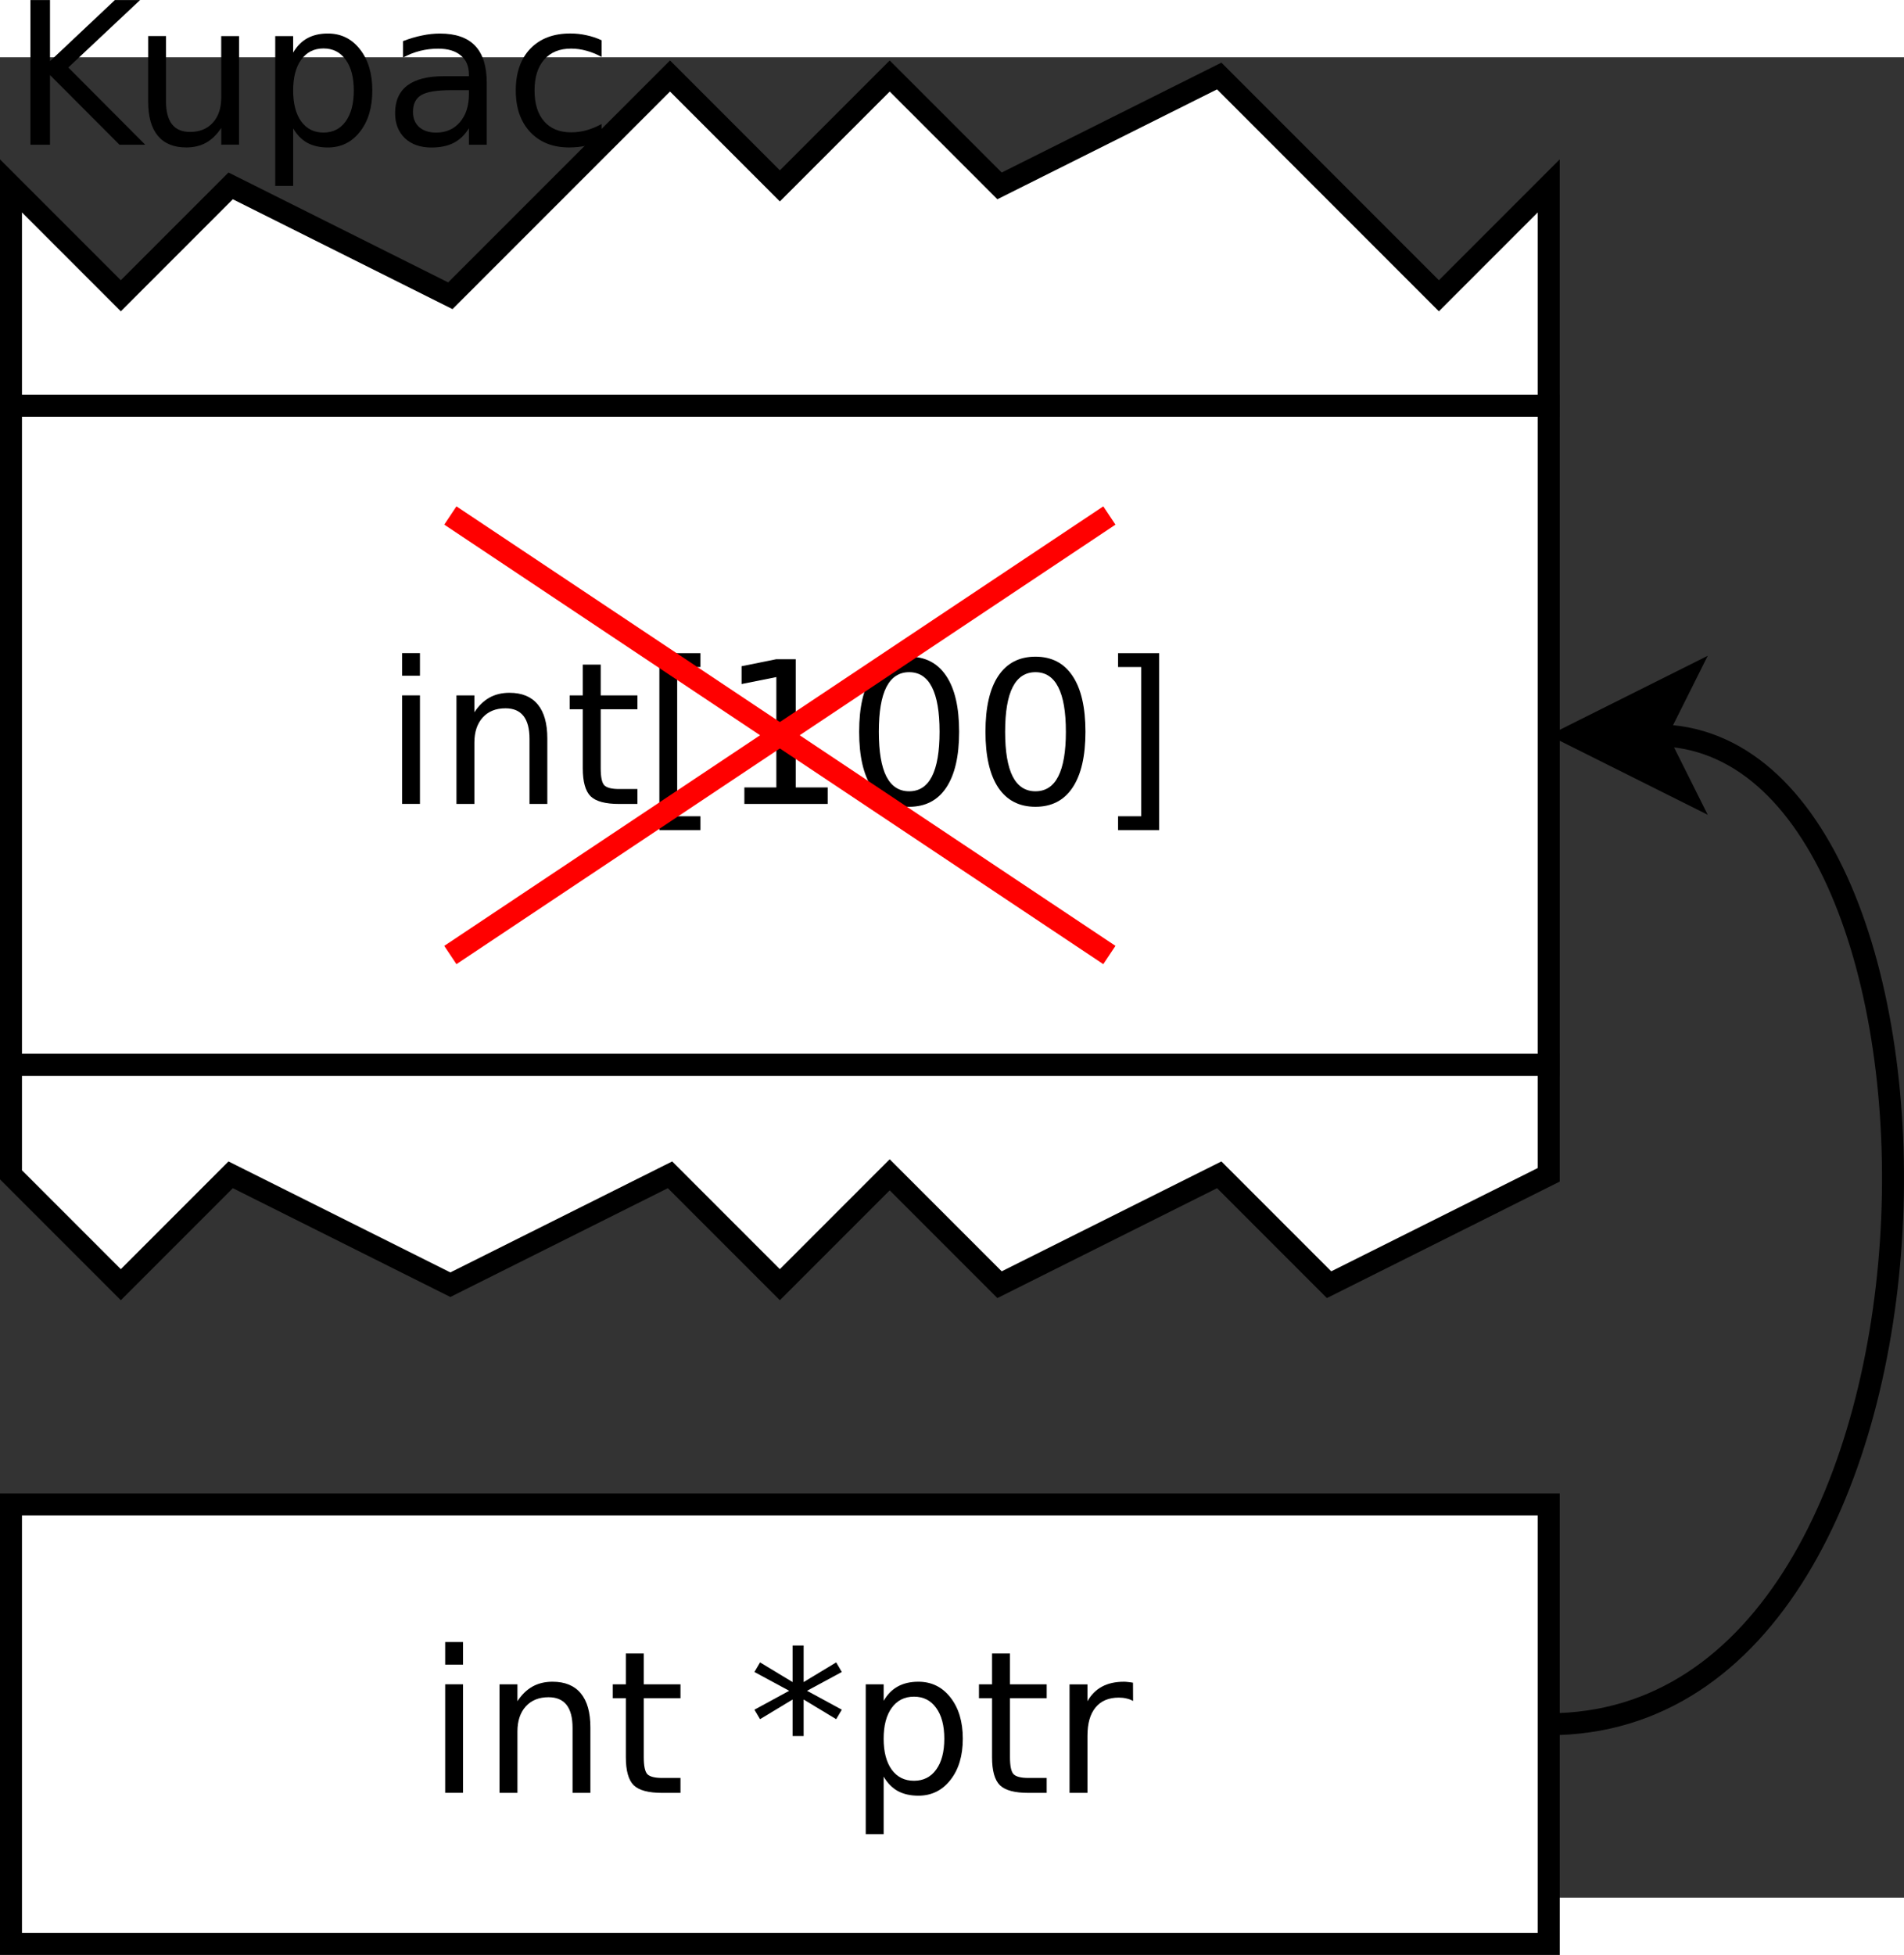 <?xml version="1.0" encoding="UTF-8" standalone="no"?>
<!-- Created with Inkscape (http://www.inkscape.org/) -->
<svg id="svg2" xmlns:rdf="http://www.w3.org/1999/02/22-rdf-syntax-ns#" xmlns="http://www.w3.org/2000/svg" height="326.08" width="317.7" version="1.1" xmlns:cc="http://creativecommons.org/ns#" xmlns:dc="http://purl.org/dc/elements/1.1/" viewBox="158 159 173.344 167.488">
 <rect x="158" y="159" width="173.344" height="167.488" fill="#333333" stroke="none"/>
 <g id="g4" transform="translate(-1 -9.297)">
  <path id="rect6" fill="#fff" d="m160 300h140v40h-140z"/>
  <path id="rect8" d="m160 300h140v40h-140z" stroke="#000" stroke-width="2" fill="none"/>
 </g>
 <g id="text10">
  <path id="path3009" style="" d="m198.53 307.07h1.623v9.878h-1.623v-9.878m0-3.845h1.623v2.055h-1.623v-2.055"/>
  <path id="path3011" style="" d="m211.75 310.99v5.962h-1.623v-5.909c-0-0.935-0.182-1.635-0.547-2.099-0.365-0.464-0.911-0.697-1.64-0.697-0.876 0-1.567 0.279-2.073 0.838-0.506 0.559-0.758 1.32-0.758 2.284v5.583h-1.632v-9.878h1.632v1.535c0.388-0.594 0.844-1.038 1.367-1.332 0.529-0.294 1.138-0.441 1.826-0.441 1.135 0 1.993 0.353 2.575 1.058 0.582 0.7 0.873 1.732 0.873 3.096"/>
  <path id="path3013" style="" d="m216.61 304.27v2.805h3.343v1.261h-3.343v5.362c-0 0.806 0.109 1.323 0.326 1.552 0.223 0.229 0.673 0.344 1.349 0.344h1.667v1.358h-1.667c-1.252 0-2.117-0.232-2.593-0.697-0.476-0.47-0.714-1.323-0.714-2.558v-5.362h-1.191v-1.261h1.191v-2.805h1.632"/>
  <path id="path3015" style="" d="m234.64 305.95-3.166 1.711 3.166 1.72-0.512 0.864-2.963-1.79v3.325h-1.005v-3.325l-2.963 1.79-0.512-0.864 3.166-1.72-3.166-1.711 0.512-0.873 2.963 1.79v-3.325h1.005v3.325l2.963-1.79 0.512 0.873"/>
  <path id="path3017" style="" d="m238.45 315.47v5.239h-1.632v-13.635h1.632v1.499c0.341-0.588 0.77-1.023 1.288-1.305 0.523-0.288 1.147-0.432 1.87-0.432 1.199 0 2.172 0.476 2.919 1.429 0.753 0.953 1.129 2.205 1.129 3.757-0 1.552-0.376 2.805-1.129 3.757-0.747 0.953-1.72 1.429-2.919 1.429-0.723 0-1.346-0.141-1.87-0.423-0.517-0.288-0.947-0.726-1.288-1.314m5.521-3.448c-0-1.194-0.247-2.128-0.741-2.805-0.488-0.682-1.161-1.023-2.02-1.023-0.858 0-1.535 0.341-2.029 1.023-0.488 0.676-0.732 1.611-0.732 2.805s0.244 2.131 0.732 2.813c0.494 0.676 1.17 1.014 2.029 1.014 0.858 0 1.532-0.338 2.02-1.014 0.494-0.682 0.741-1.62 0.741-2.813"/>
  <path id="path3019" style="" d="m249.95 304.27v2.805h3.343v1.261h-3.343v5.362c-0 0.806 0.109 1.323 0.326 1.552 0.223 0.229 0.673 0.344 1.349 0.344h1.667v1.358h-1.667c-1.252 0-2.117-0.232-2.593-0.697-0.476-0.47-0.714-1.323-0.714-2.558v-5.362h-1.191v-1.261h1.191v-2.805h1.632"/>
  <path id="path3021" style="" d="m261.16 308.59c-0.182-0.106-0.382-0.182-0.6-0.229-0.212-0.053-0.447-0.079-0.706-0.079-0.917 0-1.623 0.3-2.117 0.9-0.488 0.594-0.732 1.449-0.732 2.567v5.204h-1.632v-9.878h1.632v1.535c0.341-0.6 0.785-1.044 1.332-1.332 0.547-0.294 1.211-0.441 1.993-0.441 0.112 0 0.235 0.009 0.37 0.026 0.135 0.012 0.285 0.032 0.45 0.062l0.009 1.667"/>
 </g>
 <g id="g14" transform="translate(-1 -9.297)">
  <path id="rect16" fill="#fff" d="m160 200h140v60h-140z"/>
  <path id="rect18" d="m160 200h140v60h-140z" stroke="#000" stroke-width="2" fill="none"/>
 </g>
 <g id="text20">
  <path id="path3026" style="" d="m194.61 217.07h1.623v9.878h-1.623v-9.878m0-3.845h1.623v2.055h-1.623v-2.055"/>
  <path id="path3028" style="" d="m207.83 220.99v5.962h-1.623v-5.909c-0-0.935-0.182-1.635-0.547-2.099-0.365-0.464-0.911-0.697-1.64-0.697-0.876 0-1.567 0.279-2.073 0.838-0.506 0.559-0.758 1.32-0.758 2.284v5.583h-1.632v-9.878h1.632v1.535c0.388-0.594 0.844-1.038 1.367-1.332 0.529-0.294 1.138-0.441 1.826-0.441 1.135 0 1.993 0.353 2.575 1.058 0.582 0.7 0.873 1.732 0.873 3.096"/>
  <path id="path3030" style="" d="m212.69 214.27v2.805h3.343v1.261h-3.343v5.362c-0 0.806 0.109 1.323 0.326 1.552 0.223 0.229 0.673 0.344 1.349 0.344h1.667v1.358h-1.667c-1.252 0-2.117-0.232-2.593-0.697-0.476-0.47-0.714-1.323-0.714-2.558v-5.362h-1.191v-1.261h1.191v-2.805h1.632"/>
  <path id="path3032" style="" d="m218.03 213.23h3.739v1.261h-2.117v13.582h2.117v1.261h-3.739v-16.104"/>
  <path id="path3034" style="" d="m225.77 225.45h2.91v-10.045l-3.166 0.635v-1.623l3.148-0.635h1.782v11.668h2.91v1.499h-7.585v-1.499"/>
  <path id="path3036" style="" d="m240.77 214.96c-0.917 0-1.608 0.453-2.073 1.358-0.459 0.9-0.688 2.255-0.688 4.066 0 1.805 0.229 3.16 0.688 4.066 0.464 0.9 1.155 1.349 2.073 1.349 0.923 0 1.614-0.45 2.073-1.349 0.464-0.905 0.697-2.261 0.697-4.066-0-1.811-0.232-3.166-0.697-4.066-0.459-0.905-1.149-1.358-2.073-1.358m0-1.411c1.476 0 2.602 0.585 3.378 1.755 0.782 1.164 1.173 2.857 1.173 5.08-0 2.217-0.391 3.91-1.173 5.08-0.776 1.164-1.902 1.746-3.378 1.746-1.476 0-2.605-0.582-3.387-1.746-0.776-1.17-1.164-2.863-1.164-5.08 0-2.223 0.388-3.916 1.164-5.08 0.782-1.17 1.911-1.755 3.387-1.755"/>
  <path id="path3038" style="" d="m252.27 214.96c-0.917 0-1.608 0.453-2.073 1.358-0.459 0.9-0.688 2.255-0.688 4.066 0 1.805 0.229 3.16 0.688 4.066 0.464 0.9 1.155 1.349 2.073 1.349 0.923 0 1.614-0.45 2.073-1.349 0.464-0.905 0.697-2.261 0.697-4.066-0-1.811-0.232-3.166-0.697-4.066-0.459-0.905-1.149-1.358-2.073-1.358m0-1.411c1.476 0 2.602 0.585 3.378 1.755 0.782 1.164 1.173 2.857 1.173 5.08-0 2.217-0.391 3.91-1.173 5.08-0.776 1.164-1.902 1.746-3.378 1.746-1.476 0-2.605-0.582-3.387-1.746-0.776-1.17-1.164-2.863-1.164-5.08 0-2.223 0.388-3.916 1.164-5.08 0.782-1.17 1.911-1.755 3.387-1.755"/>
  <path id="path3040" style="" d="m263.53 213.23v16.104h-3.739v-1.261h2.108v-13.582h-2.108v-1.261h3.739"/>
 </g>
 <g id="text24">
  <path id="path3043" style="" d="m160.77 153.79h1.782v5.565l5.909-5.565h2.293l-6.535 6.138 7.003 7.029h-2.346l-6.324-6.341v6.341h-1.782v-13.167"/>
  <path id="path3045" style="" d="m171.49 163.05v-5.98h1.623v5.918c0 0.935 0.182 1.637 0.547 2.108 0.365 0.464 0.911 0.697 1.64 0.697 0.876 0 1.567-0.279 2.073-0.838 0.512-0.559 0.767-1.32 0.767-2.284v-5.6h1.623v9.878h-1.623v-1.517c-0.394 0.6-0.853 1.047-1.376 1.341-0.517 0.288-1.12 0.432-1.808 0.432-1.135 0-1.996-0.353-2.584-1.058-0.588-0.706-0.882-1.737-0.882-3.096m4.083-6.218"/>
  <path id="path3047" style="" d="m184.69 165.47v5.239h-1.632v-13.635h1.632v1.499c0.341-0.588 0.77-1.023 1.288-1.305 0.523-0.288 1.147-0.432 1.87-0.432 1.199 0 2.172 0.476 2.919 1.429 0.753 0.953 1.129 2.205 1.129 3.757-0 1.552-0.376 2.805-1.129 3.757-0.747 0.953-1.72 1.429-2.919 1.429-0.723 0-1.346-0.141-1.87-0.423-0.517-0.288-0.947-0.726-1.288-1.314m5.521-3.448c-0-1.194-0.247-2.128-0.741-2.805-0.488-0.682-1.161-1.023-2.02-1.023-0.858 0-1.535 0.341-2.029 1.023-0.488 0.676-0.732 1.611-0.732 2.805s0.244 2.131 0.732 2.813c0.494 0.676 1.17 1.014 2.029 1.014 0.858 0 1.532-0.338 2.02-1.014 0.494-0.682 0.741-1.62 0.741-2.813"/>
  <path id="path3049" style="" d="m199.08 161.99c-1.311 0-2.22 0.15-2.725 0.45-0.506 0.3-0.758 0.811-0.758 1.535 0 0.576 0.188 1.035 0.564 1.376 0.382 0.335 0.9 0.503 1.552 0.503 0.9 0 1.62-0.318 2.161-0.953 0.547-0.641 0.82-1.49 0.82-2.549v-0.362h-1.614m3.237-0.67v5.636h-1.623v-1.499c-0.37 0.6-0.832 1.044-1.385 1.332-0.553 0.282-1.229 0.423-2.029 0.423-1.011 0-1.817-0.282-2.417-0.847-0.594-0.57-0.891-1.332-0.891-2.284 0-1.111 0.37-1.949 1.111-2.514 0.747-0.564 1.858-0.847 3.334-0.847h2.275v-0.159c0-0.747-0.247-1.323-0.741-1.729-0.488-0.412-1.176-0.617-2.064-0.617-0.564 0-1.114 0.068-1.649 0.203-0.535 0.135-1.05 0.338-1.543 0.609v-1.499c0.594-0.229 1.17-0.4 1.729-0.512 0.559-0.118 1.102-0.176 1.632-0.176 1.429 0 2.496 0.37 3.201 1.111 0.706 0.741 1.058 1.864 1.058 3.369"/>
  <path id="path3051" style="" d="m212.77 157.45v1.517c-0.459-0.253-0.92-0.441-1.385-0.564-0.459-0.129-0.923-0.194-1.393-0.194-1.052 0-1.87 0.335-2.452 1.005-0.582 0.664-0.873 1.599-0.873 2.805s0.291 2.143 0.873 2.813c0.582 0.664 1.399 0.997 2.452 0.997 0.47 0 0.935-0.062 1.393-0.185 0.464-0.129 0.926-0.32 1.385-0.573v1.499c-0.453 0.212-0.923 0.37-1.411 0.476-0.482 0.106-0.997 0.159-1.543 0.159-1.488 0-2.669-0.467-3.545-1.402-0.876-0.935-1.314-2.196-1.314-3.784 0-1.611 0.441-2.878 1.323-3.801 0.888-0.923 2.102-1.385 3.642-1.385 0.5 0 0.988 0.053 1.464 0.159 0.476 0.1 0.938 0.253 1.385 0.459"/>
 </g>
 <g id="g28" transform="translate(-1 -9.297)">
  <path id="path30" d="m300 320c40 0 40-90 9.736-90" stroke="#000" stroke-width="2" fill="none"/>
  <path id="polygon32" d="m309.74 230 2.5 5-10-5 10-5z"/>
  <path id="polygon34" d="m309.74 230 2.5 5-10-5 10-5z" stroke="#000" stroke-width="2" fill="none"/>
 </g>
 <path id="line36" d="m199 200.7 60 40" stroke="#f00" stroke-width="2" fill="none"/>
 <path id="line38" d="m199 240.7 60-40" stroke="#f00" stroke-width="2" fill="none"/>
 <g id="g40" transform="translate(-1 -9.297)">
  <path id="polygon42" fill="#fff" d="m300 180v20h-140v-20l10 10 10-10 20 10 20-20 10 10 10-10 10 10 20-10 20 20z"/>
  <path id="polygon44" d="m300 180v20h-140v-20l10 10 10-10 20 10 20-20 10 10 10-10 10 10 20-10 20 20z" stroke="#000" stroke-width="2" fill="none"/>
 </g>
 <g id="g46" transform="translate(-1 -9.297)">
  <path id="polygon48" fill="#fff" d="m300 270v-10h-140v10l10 10 10-10 20 10 20-10 10 10 10-10 10 10 20-10 10 10z"/>
  <path id="polygon50" d="m300 270v-10h-140v10l10 10 10-10 20 10 20-10 10 10 10-10 10 10 20-10 10 10z" stroke="#000" stroke-width="2" fill="none"/>
 </g>
</svg>
